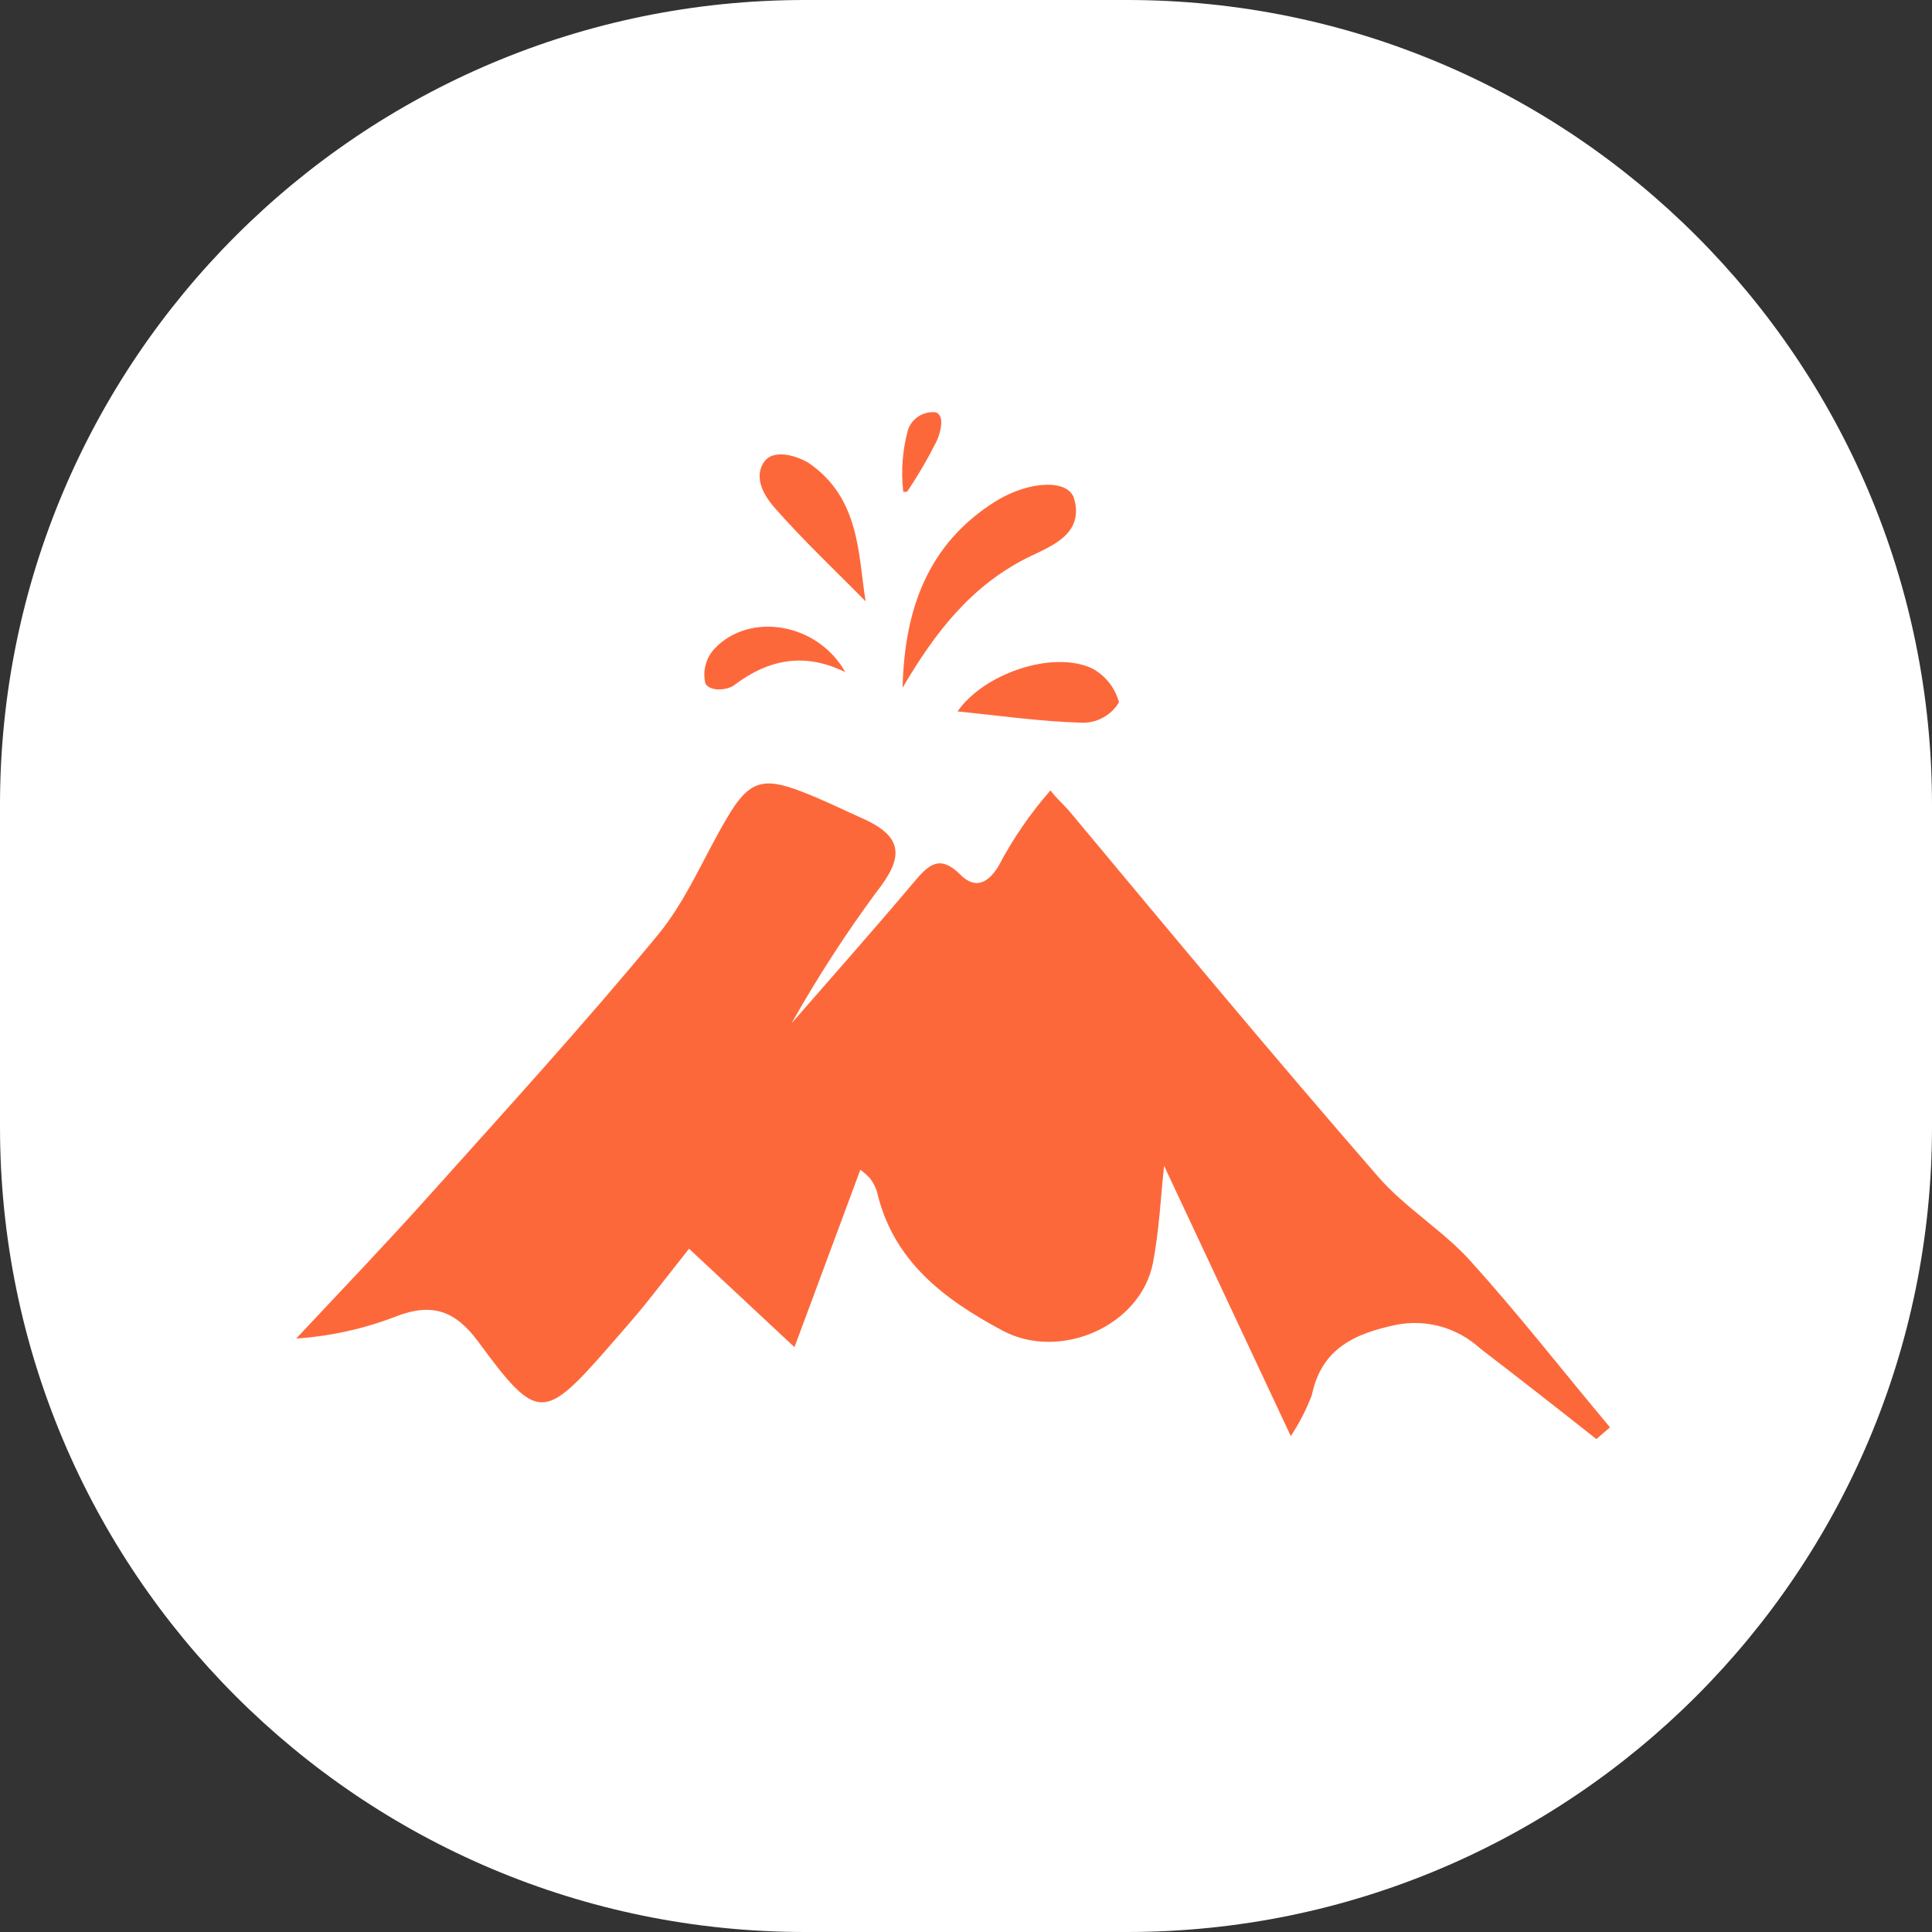 <svg width="28" height="28" viewBox="0 0 28 28" fill="none" xmlns="http://www.w3.org/2000/svg">
<rect x="0" y="0" width="28" height="28" fill="#333333" stroke="none"/>
<path d="M0 11.667C0 5.223 5.223 0 11.667 0H16.333C22.777 0 28 5.223 28 11.667V16.333C28 22.777 22.777 28 16.333 28H11.667C5.223 28 0 22.777 0 16.333V11.667Z" fill="white"/>
<circle cx="14" cy="14" r="14" fill="white"/>
<path d="M23.13 20.852C22.579 20.415 22.013 19.974 21.451 19.542C21.29 19.395 21.097 19.287 20.887 19.227C20.677 19.167 20.455 19.158 20.241 19.199C19.626 19.327 19.15 19.548 19.012 20.22C18.933 20.428 18.83 20.627 18.707 20.813L16.871 16.896C16.823 17.335 16.801 17.827 16.709 18.306C16.526 19.224 15.358 19.726 14.531 19.285C13.668 18.824 12.939 18.268 12.708 17.265C12.686 17.199 12.654 17.137 12.612 17.081C12.569 17.034 12.521 16.991 12.469 16.953L11.514 19.524L9.986 18.097C9.751 18.395 9.555 18.648 9.351 18.903C9.186 19.105 9.013 19.302 8.842 19.498C7.88 20.6 7.79 20.613 6.934 19.449C6.598 18.991 6.258 18.876 5.733 19.081C5.272 19.259 4.786 19.366 4.293 19.399C4.94 18.707 5.597 18.023 6.229 17.317C7.344 16.073 8.471 14.837 9.534 13.55C9.95 13.047 10.203 12.413 10.537 11.853C10.848 11.322 11.05 11.253 11.61 11.469C11.953 11.601 12.161 11.71 12.495 11.859C13.101 12.127 13.101 12.428 12.695 12.937C12.249 13.543 11.841 14.175 11.472 14.83C12.065 14.149 12.667 13.471 13.25 12.779C13.457 12.534 13.617 12.377 13.918 12.676C14.135 12.896 14.322 12.795 14.469 12.556C14.676 12.161 14.93 11.791 15.224 11.455C15.325 11.587 15.42 11.662 15.518 11.78C16.987 13.543 18.456 15.309 19.967 17.047C20.362 17.504 20.909 17.829 21.313 18.277C22.015 19.054 22.659 19.882 23.333 20.686L23.14 20.853" fill="#FD683B"/>
<path d="M13.081 9.967C13.108 8.847 13.435 7.886 14.434 7.262C14.923 6.961 15.495 6.942 15.569 7.234C15.705 7.73 15.259 7.905 14.939 8.059C14.078 8.472 13.545 9.177 13.081 9.967Z" fill="#FD683B"/>
<path d="M13.878 10.31C14.261 9.759 15.259 9.42 15.83 9.688C15.924 9.739 16.007 9.809 16.074 9.893C16.14 9.977 16.189 10.074 16.217 10.178C16.162 10.271 16.083 10.347 15.988 10.399C15.894 10.451 15.787 10.477 15.679 10.474C15.079 10.457 14.48 10.371 13.872 10.31" fill="#FD683B"/>
<path d="M12.543 8.713C12.117 8.279 11.639 7.831 11.209 7.339C11.088 7.196 10.923 6.941 11.062 6.711C11.202 6.482 11.571 6.617 11.722 6.711C12.467 7.223 12.436 8.044 12.543 8.698" fill="#FD683B"/>
<path d="M12.262 9.747C11.67 9.451 11.147 9.547 10.64 9.93C10.556 9.995 10.313 10.035 10.225 9.912C10.202 9.823 10.202 9.73 10.225 9.641C10.247 9.553 10.291 9.471 10.354 9.403C10.86 8.863 11.852 9.023 12.254 9.747" fill="#FD683B"/>
<path d="M13.09 7.119C13.056 6.819 13.08 6.515 13.161 6.224C13.19 6.144 13.246 6.075 13.319 6.03C13.392 5.985 13.478 5.966 13.564 5.976C13.7 6.028 13.626 6.279 13.575 6.393C13.447 6.647 13.304 6.893 13.145 7.128C13.101 7.128 13.136 7.128 13.09 7.128" fill="#FD683B"/>
</svg>

